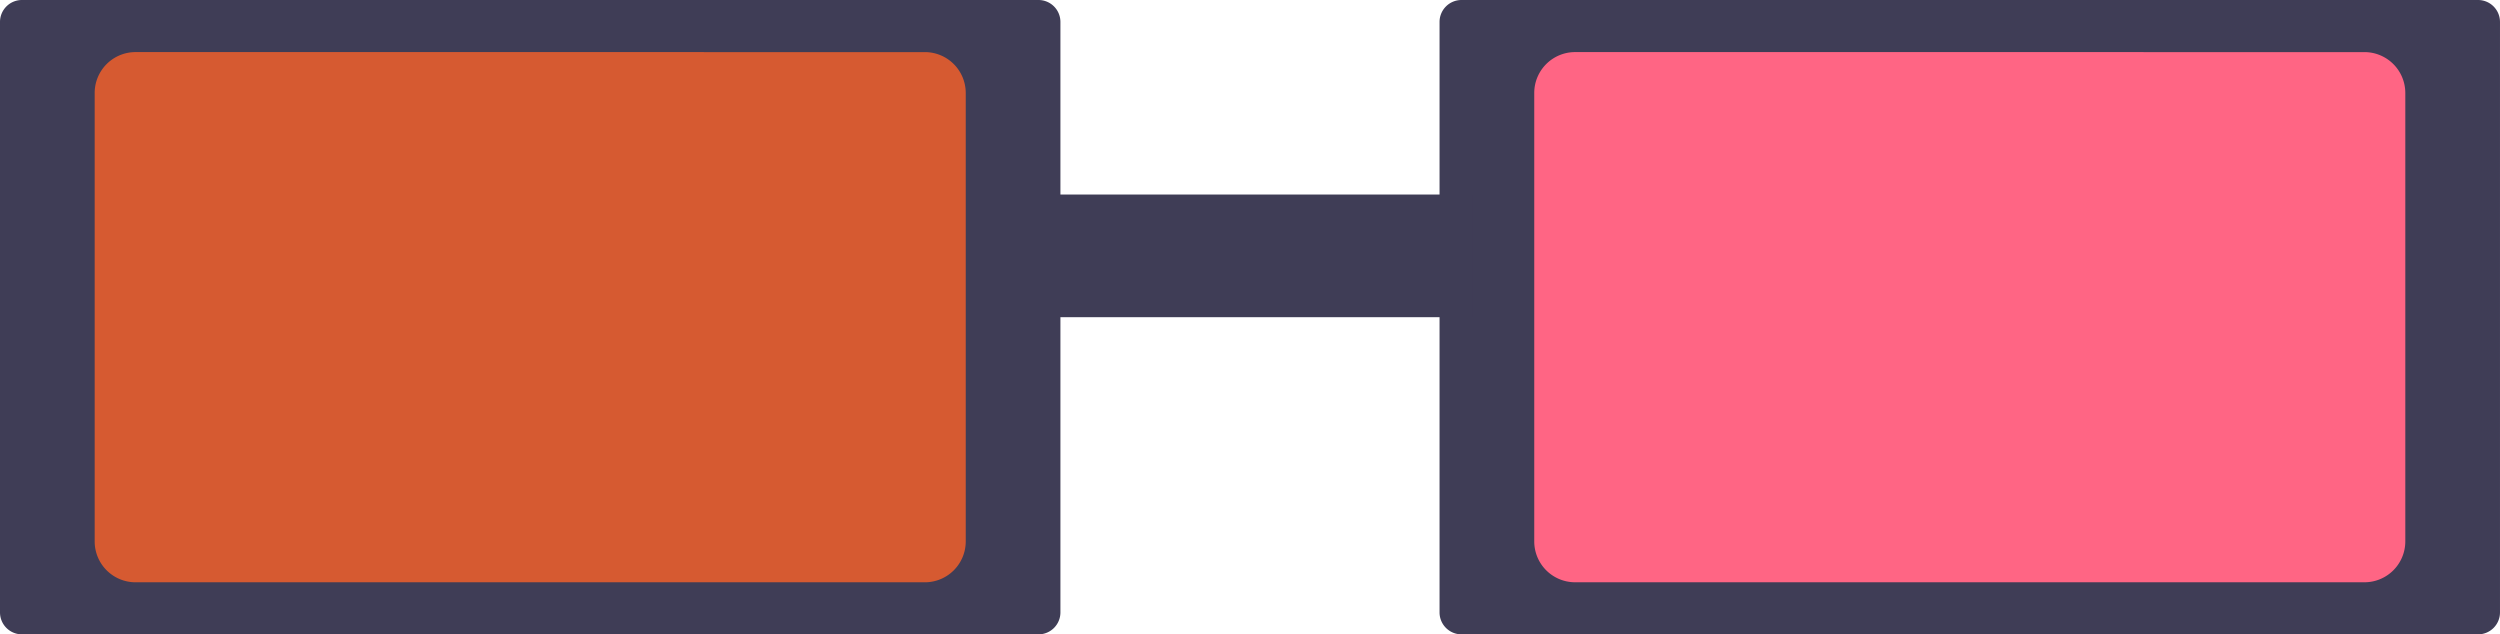 <svg xmlns="http://www.w3.org/2000/svg" width="221.516" height="56.208" viewBox="0 0 221.516 56.208">
  <g id="Group_46" data-name="Group 46" transform="translate(-849 -545)">
    <path id="Path_12" data-name="Path 12" d="M892.99,614.78a1.945,1.945,0,0,0-1.943,1.941v52.326a1.945,1.945,0,0,0,1.943,1.941h90.076a1.945,1.945,0,0,0,1.943-1.941V616.721a1.945,1.945,0,0,0-1.943-1.941Z" transform="translate(85.506 -69.78)" fill="#3f3d56"/>
    <path id="Path_13" data-name="Path 13" d="M907.392,621.779a3.623,3.623,0,0,0-3.619,3.619V665.14a3.623,3.623,0,0,0,3.619,3.618h69.944a3.623,3.623,0,0,0,3.619-3.618V625.4a3.623,3.623,0,0,0-3.619-3.619Z" transform="translate(81.171 -72.164)" fill="#ff6584"/>
    <rect id="Rectangle_41" data-name="Rectangle 41" width="46.921" height="10.868" transform="translate(932.588 562.237)" fill="#3f3d56"/>
    <path id="Path_14" data-name="Path 14" d="M699.536,614.78a1.944,1.944,0,0,0-1.941,1.941v52.326a1.944,1.944,0,0,0,1.941,1.941h90.078a1.944,1.944,0,0,0,1.941-1.941V616.721a1.944,1.944,0,0,0-1.941-1.941Z" transform="translate(151.405 -69.78)" fill="#3f3d56"/>
    <path id="Path_15" data-name="Path 15" d="M713.938,621.779a3.623,3.623,0,0,0-3.62,3.619V665.14a3.623,3.623,0,0,0,3.62,3.619h69.942a3.623,3.623,0,0,0,3.62-3.619V625.4a3.623,3.623,0,0,0-3.62-3.619Z" transform="translate(147.071 -72.164)" fill="#d65a31"/>
  </g>
</svg>
